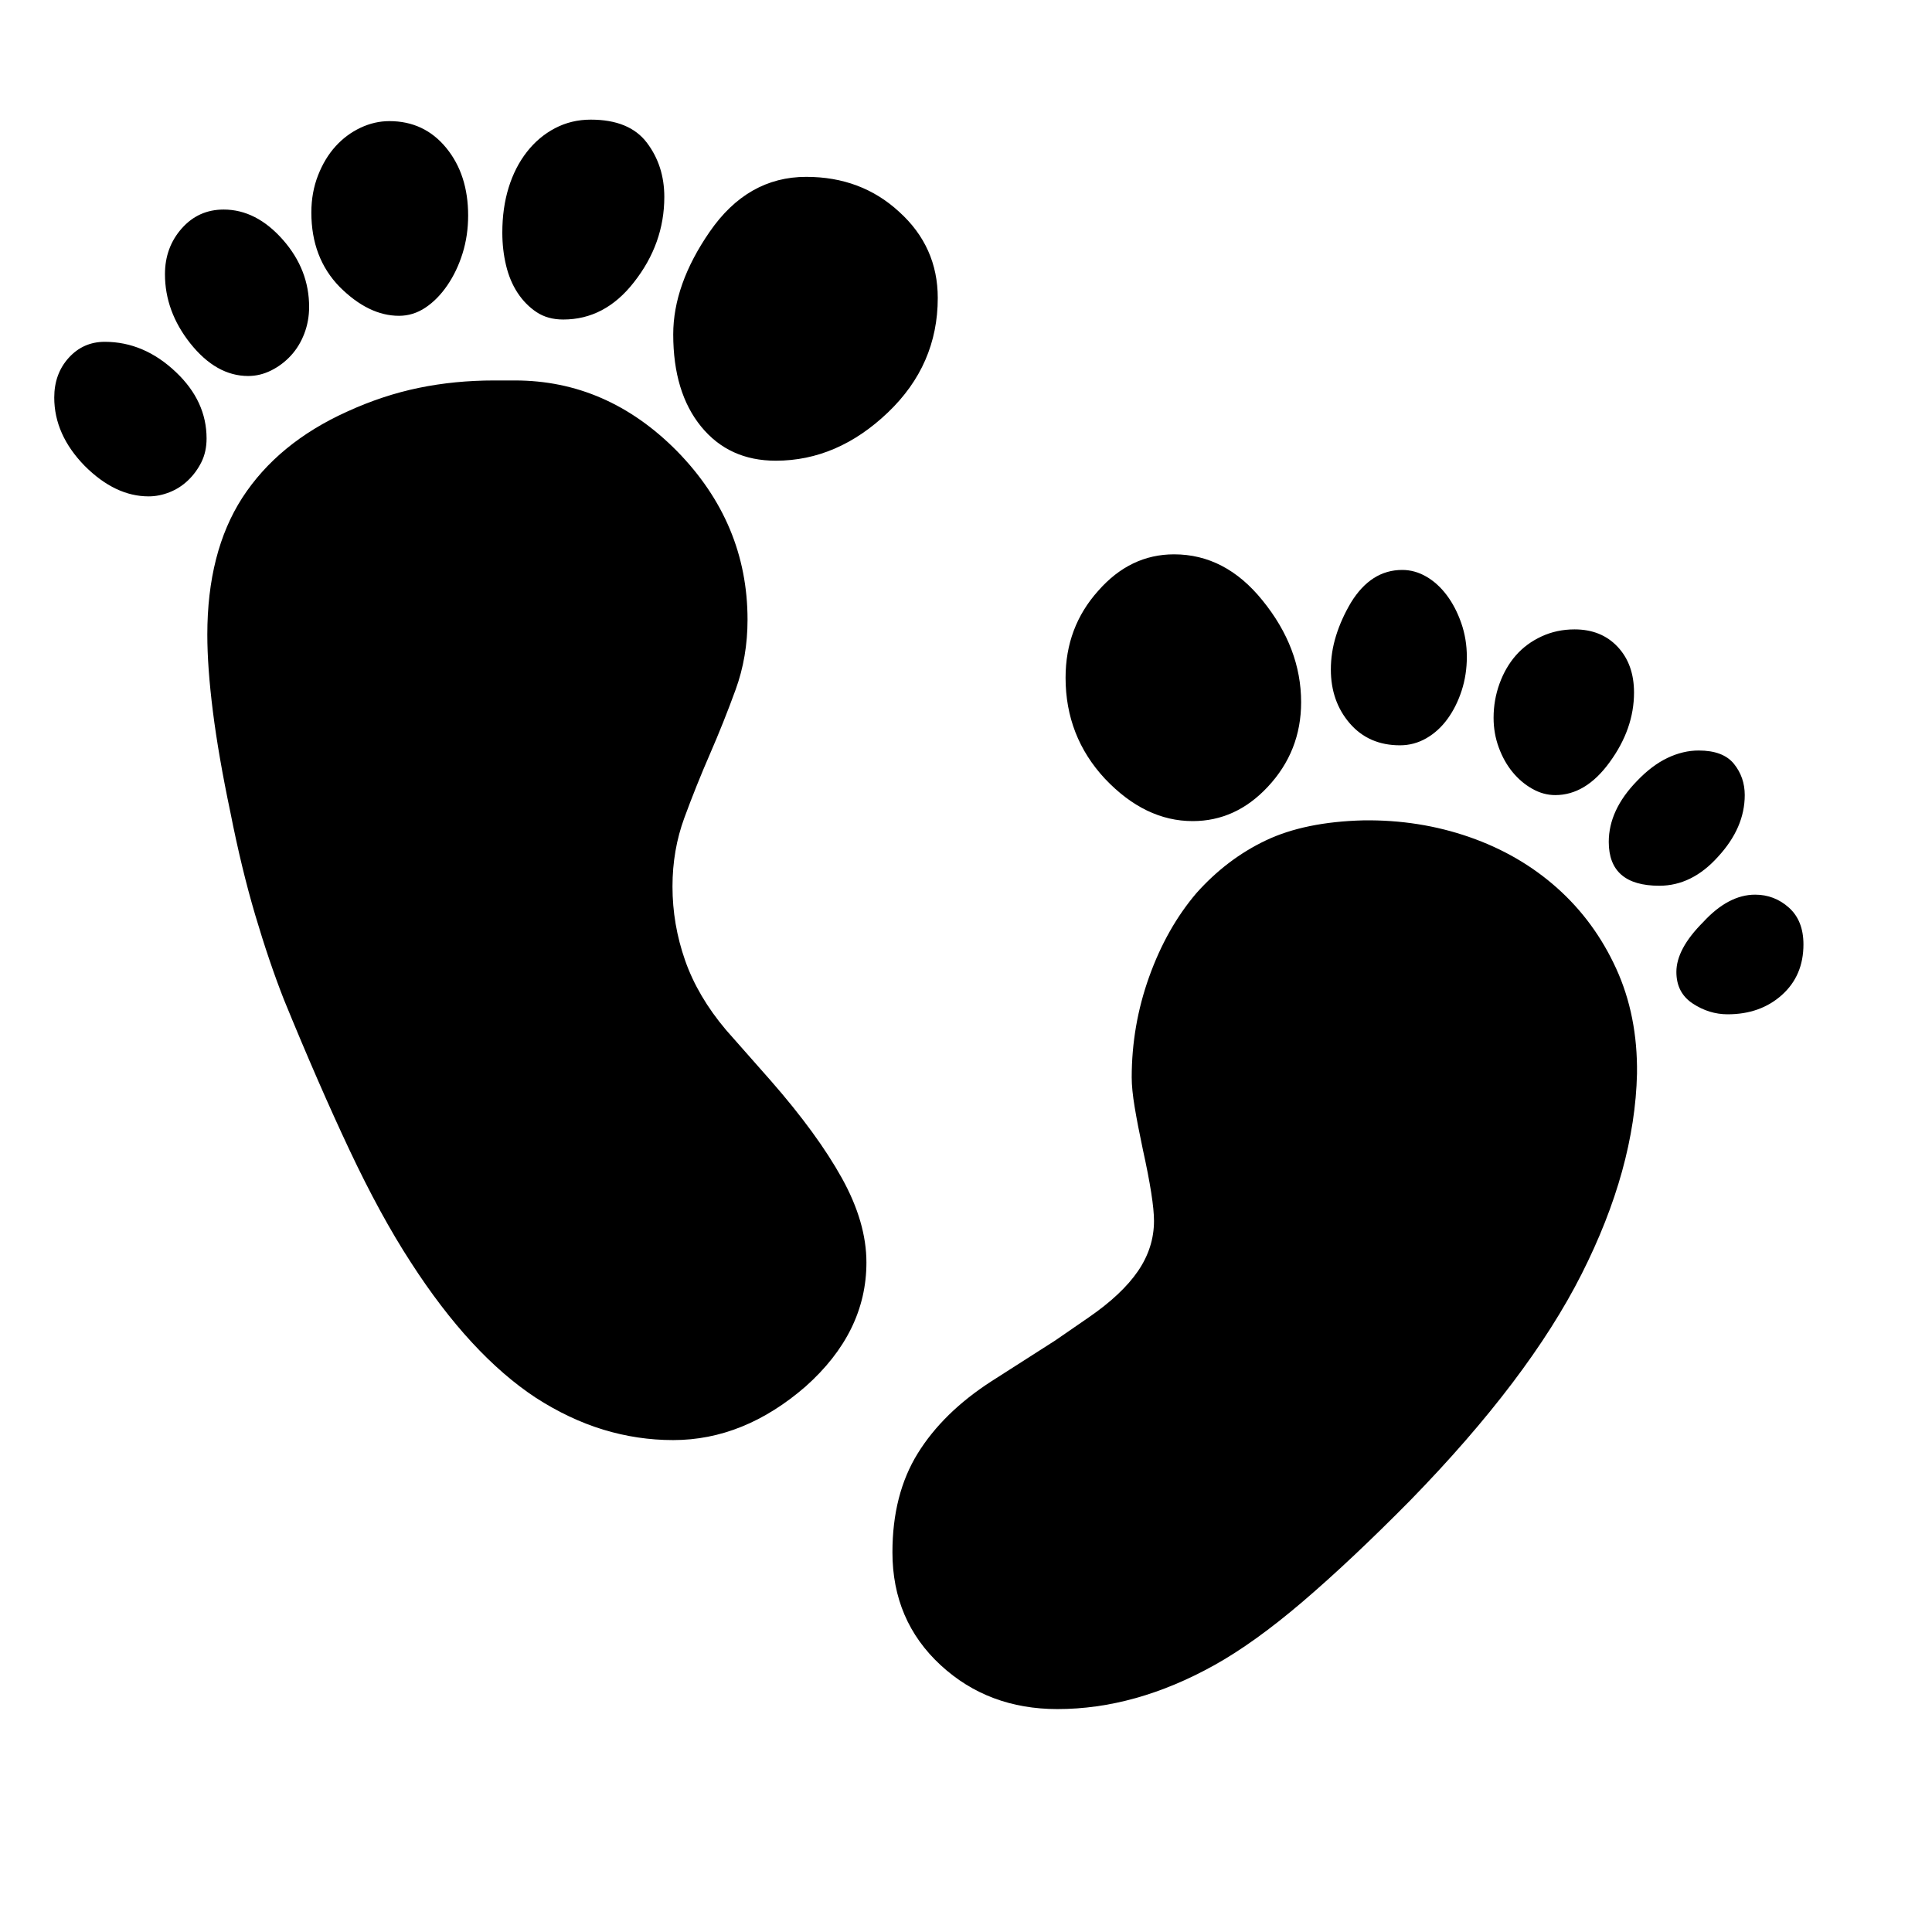 <svg xmlns="http://www.w3.org/2000/svg"
    viewBox="0 0 2600 2600">
  <!--
Digitized data copyright © 2011, Google Corporation.
Android is a trademark of Google and may be registered in certain jurisdictions.
Licensed under the Apache License, Version 2.0
http://www.apache.org/licenses/LICENSE-2.0
  -->
<path d="M1166 1699L1166 1699Q1166 1793 1084 1866L1084 1866Q1001 1938 906 1938L906 1938Q858 1938 812 1924 766 1910 721 1881L721 1881Q633 1823 553 1699L553 1699Q512 1636 470.5 1548 429 1460 382 1345L382 1345Q362 1294 343.5 1231.5 325 1169 310 1093L310 1093Q294 1017 286.5 957.5 279 898 279 854L279 854Q279 743 326 670L326 670Q374 596 467 554L467 554Q515 532 563.5 522 612 512 665 512L665 512 693 512Q817 512 911 607L911 607Q1006 704 1006 834L1006 834Q1006 884 990 928 974 972 955.5 1014.5 937 1057 921 1100.5 905 1144 905 1193L905 1193Q905 1244 922 1292.5 939 1341 977 1386L977 1386 1037 1454Q1100 1526 1133 1585.5 1166 1645 1166 1699ZM141 460L141 460Q194 460 237 501L237 501Q278 540 278 590L278 590Q278 608 271 622 264 636 253 646.5 242 657 228 662.5 214 668 200 668L200 668Q155 668 114 627L114 627Q73 585 73 535L73 535Q73 503 92.5 481.5 112 460 141 460ZM334 506L334 506Q291 506 256 462L256 462Q222 419 222 369L222 369Q222 333 244.5 307.5 267 282 301 282L301 282Q345 282 381 323L381 323Q416 363 416 413L416 413Q416 432 409.5 449 403 466 391.5 478.5 380 491 365 498.5 350 506 334 506ZM419 286L419 286Q419 259 428 236 437 213 451.5 197 466 181 485 172 504 163 524 163L524 163Q571 163 600.5 199 630 235 630 290L630 290Q630 317 622.5 341 615 365 602 384 589 403 572.5 414 556 425 537 425L537 425Q496 425 457 386L457 386Q419 347 419 286ZM758 430L758 430Q737 430 722 420 707 410 696.5 394 686 378 681 357 676 336 676 313L676 313Q676 280 684.5 252.5 693 225 709 204.5 725 184 747 172.5 769 161 795 161L795 161Q847 161 870.5 192 894 223 894 265L894 265Q894 328 853 380L853 380Q814 430 758 430ZM1262 401L1262 401Q1262 491 1195 555L1195 555Q1127 620 1044 620L1044 620Q981 620 943.5 574 906 528 906 450L906 450Q906 383 955 312L955 312Q1006 238 1085 238L1085 238Q1159 238 1210 285L1210 285Q1262 332 1262 401ZM1835 1104L1835 1104Q1910 1103 1977.5 1126.5 2045 1150 2095.5 1195 2146 1240 2175 1303.5 2204 1367 2203 1445L2203 1445Q2200 1573 2128.5 1714.5 2057 1856 1898 2019L1898 2019Q1818 2100 1753 2155.5 1688 2211 1634 2241L1634 2241Q1528 2300 1423 2300L1423 2300Q1330 2300 1266 2241L1266 2241Q1201 2181 1201 2089L1201 2089Q1201 2011 1235 1956 1269 1901 1334 1859L1334 1859 1420 1804 1465 1773Q1510 1742 1531.5 1710.5 1553 1679 1553 1643L1553 1643Q1553 1615 1538 1547L1538 1547Q1531 1514 1527 1490 1523 1466 1523 1450L1523 1450Q1523 1380 1546.5 1314.5 1570 1249 1610 1202L1610 1202Q1651 1156 1703.5 1131 1756 1106 1835 1104ZM2362 1204L2362 1204Q2388 1204 2407.5 1221.5 2427 1239 2427 1271L2427 1271Q2427 1313 2398 1339 2369 1365 2325 1365L2325 1365Q2300 1365 2278 1350.5 2256 1336 2256 1308L2256 1308Q2256 1277 2292 1241L2292 1241Q2326 1204 2362 1204ZM2286 1010L2286 1010Q2319 1010 2333.5 1028 2348 1046 2348 1070L2348 1070Q2348 1114 2312 1153L2312 1153Q2277 1192 2233 1192L2233 1192Q2165 1192 2165 1133L2165 1133Q2165 1090 2203 1051L2203 1051Q2223 1030 2244 1020 2265 1010 2286 1010ZM2199 932L2199 932Q2199 981 2166 1026L2166 1026Q2134 1070 2093 1070L2093 1070Q2077 1070 2062 1061.5 2047 1053 2035.5 1039 2024 1025 2017 1006 2010 987 2010 966L2010 966Q2010 942 2018 920 2026 898 2040 882 2054 866 2074.5 856.5 2095 847 2119 847L2119 847Q2155 847 2177 870.5 2199 894 2199 932ZM1791 901L1791 901Q1791 878 1798 855.5 1805 833 1818 811L1818 811Q1845 767 1887 767L1887 767Q1904 767 1919.5 776 1935 785 1947 801 1959 817 1966.5 838.5 1974 860 1974 884L1974 884Q1974 908 1967 929.5 1960 951 1948 967.5 1936 984 1919.5 993.5 1903 1003 1884 1003L1884 1003Q1842 1003 1816.5 973.5 1791 944 1791 901ZM1434 912L1434 912Q1434 844 1478 795L1478 795Q1521 746 1580 746L1580 746Q1649 746 1699 808L1699 808Q1751 872 1751 945L1751 945Q1751 1011 1706 1059L1706 1059Q1663 1105 1605 1105L1605 1105Q1541 1105 1487 1048L1487 1048Q1434 991 1434 912Z"/>
</svg>